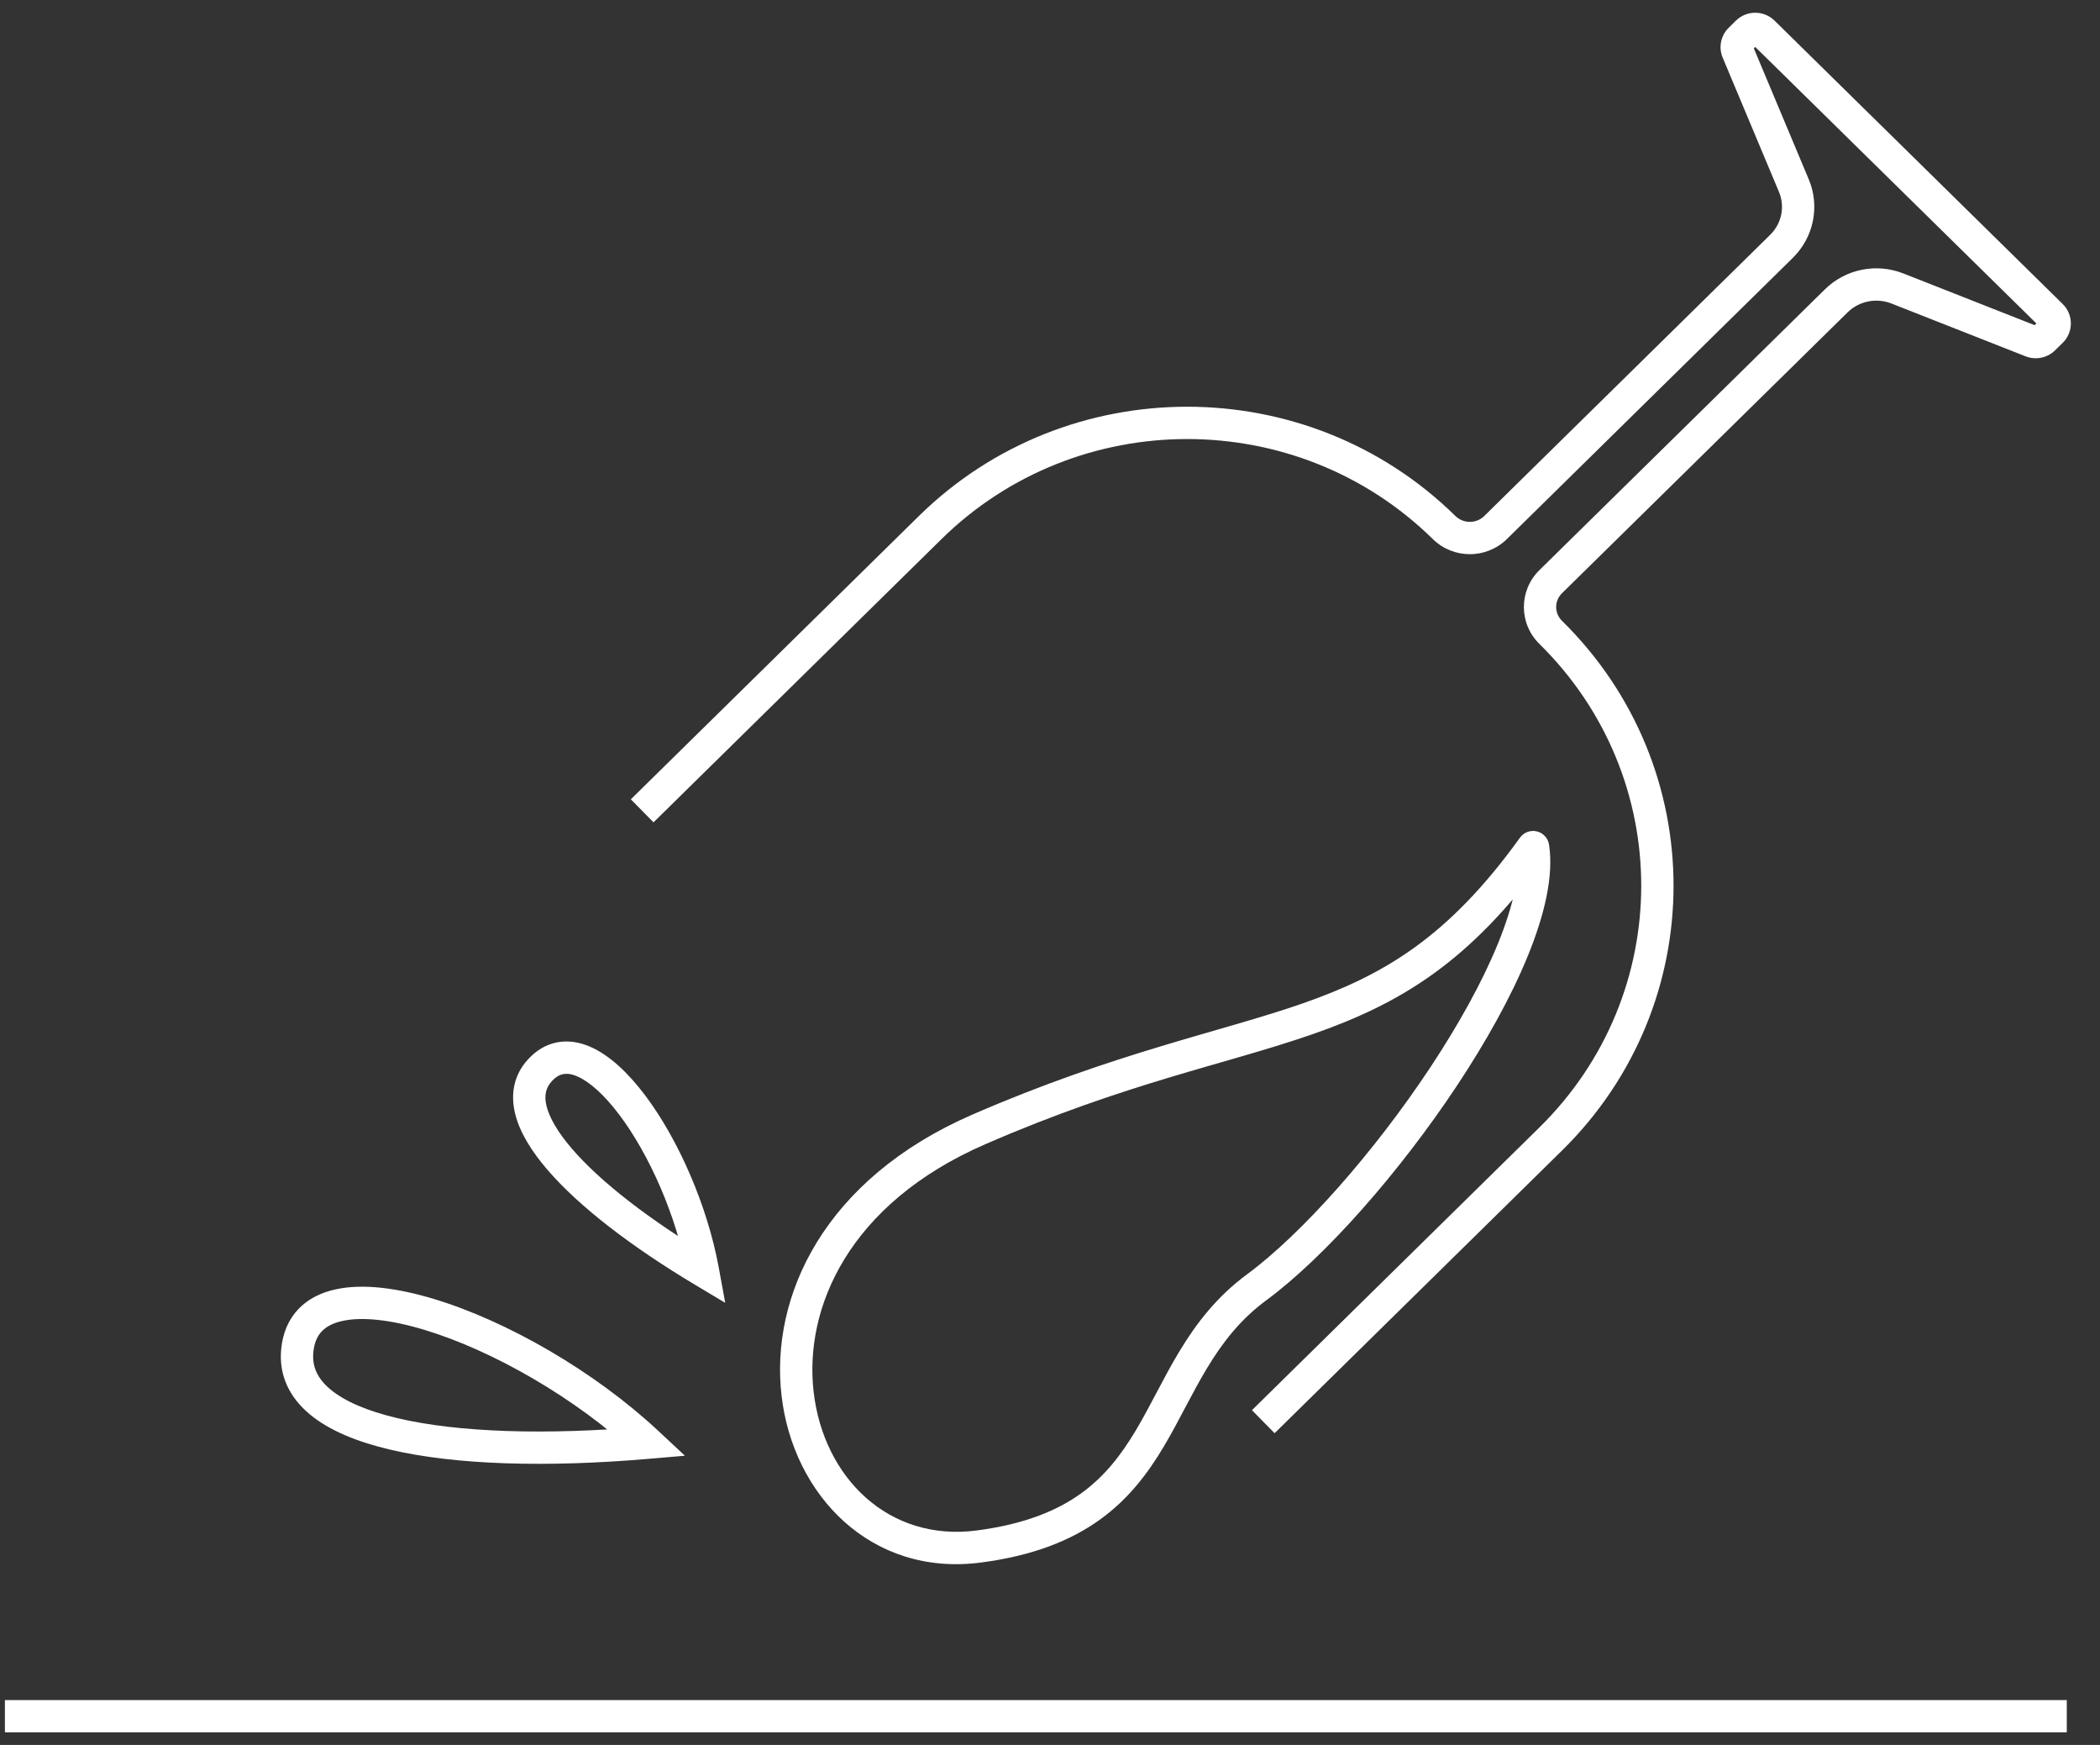 <svg width="65" height="54" viewBox="0 0 65 54" fill="none" xmlns="http://www.w3.org/2000/svg">
<rect x="0" y="0" width="65" height="54" fill="#333333" stroke="none"/>
<path d="M47.998 35.249L48.348 35.605L47.998 35.249ZM28.792 16.326L28.441 15.97L28.792 16.326ZM46.29 16.326L45.94 15.97L46.29 16.326ZM55.143 7.621L55.494 7.978V7.978L55.143 7.621ZM47.998 18.002L47.647 17.645L47.998 18.002ZM56.837 9.309L57.188 9.666L56.837 9.309ZM58.729 8.928L58.546 9.393L58.729 8.928ZM62.88 10.562L63.064 10.097L63.064 10.097L62.88 10.562ZM63.259 10.486L62.908 10.129V10.129L63.259 10.486ZM63.495 10.253L63.846 10.61V10.61L63.495 10.253ZM63.495 9.765L63.145 10.122L63.495 9.765ZM54.577 0.996L54.927 0.639V0.639L54.577 0.996ZM55.524 5.745L55.986 5.551L55.986 5.551L55.524 5.745ZM53.782 1.59L53.321 1.783V1.783L53.782 1.59ZM54.081 0.996L54.431 1.352L54.431 1.352L54.081 0.996ZM53.858 1.214L53.508 0.858L53.508 0.858L53.858 1.214ZM44.7 16.326L44.349 16.683L44.7 16.326ZM47.998 19.569L48.348 19.213L47.998 19.569ZM47.453 26.215L47.947 26.14C47.916 25.939 47.767 25.777 47.57 25.729C47.372 25.681 47.166 25.758 47.047 25.923L47.453 26.215ZM30.3 47.859L30.235 47.363L30.3 47.859ZM30.3 34.95L30.1 34.492L30.3 34.95ZM20.036 44.648L20.079 45.146L21.2 45.05L20.377 44.282L20.036 44.648ZM9.202 41.793L8.704 41.744L9.202 41.793ZM21.756 39.322L21.499 39.751L22.447 40.318L22.248 39.232L21.756 39.322ZM16.709 33.124L16.34 32.788L16.709 33.124ZM39.452 44.353L48.348 35.605L47.647 34.892L38.751 43.64L39.452 44.353ZM28.441 15.97L19.526 24.736L20.228 25.449L29.142 16.683L28.441 15.97ZM46.641 16.683L55.494 7.978L54.793 7.265L45.94 15.97L46.641 16.683ZM48.348 18.358L57.188 9.666L56.487 8.953L47.647 17.645L48.348 18.358ZM58.546 9.393L62.697 11.027L63.064 10.097L58.912 8.462L58.546 9.393ZM63.609 10.842L63.846 10.61L63.145 9.896L62.908 10.129L63.609 10.842ZM63.846 9.409L54.927 0.639L54.226 1.352L63.145 10.122L63.846 9.409ZM55.986 5.551L54.243 1.396L53.321 1.783L55.063 5.938L55.986 5.551ZM53.73 0.639L53.508 0.858L54.209 1.571L54.431 1.352L53.73 0.639ZM54.243 1.396C54.269 1.458 54.253 1.527 54.209 1.571L53.508 0.858C53.263 1.099 53.187 1.464 53.321 1.783L54.243 1.396ZM54.927 0.639C54.596 0.313 54.062 0.313 53.73 0.639L54.431 1.352C54.374 1.409 54.284 1.409 54.226 1.352L54.927 0.639ZM63.846 10.61C64.182 10.279 64.182 9.739 63.846 9.409L63.145 10.122C63.082 10.061 63.082 9.958 63.145 9.896L63.846 10.61ZM62.697 11.027C63.01 11.15 63.368 11.079 63.609 10.842L62.908 10.129C62.951 10.087 63.011 10.076 63.064 10.097L62.697 11.027ZM57.188 9.666C57.542 9.317 58.077 9.208 58.546 9.393L58.912 8.462C58.078 8.134 57.125 8.325 56.487 8.953L57.188 9.666ZM55.494 7.978C56.139 7.343 56.335 6.385 55.986 5.551L55.063 5.938C55.254 6.392 55.149 6.914 54.793 7.265L55.494 7.978ZM44.349 16.683C44.983 17.306 46.007 17.306 46.641 16.683L45.94 15.97C45.695 16.21 45.295 16.21 45.05 15.97L44.349 16.683ZM29.142 16.683C33.341 12.555 40.151 12.555 44.349 16.683L45.05 15.97C40.463 11.459 33.029 11.459 28.441 15.97L29.142 16.683ZM48.348 19.213C48.107 18.976 48.107 18.595 48.348 18.358L47.647 17.645C47.008 18.274 47.008 19.297 47.647 19.926L48.348 19.213ZM48.348 35.605C52.951 31.08 52.951 23.739 48.348 19.213L47.647 19.926C51.851 24.06 51.851 30.758 47.647 34.892L48.348 35.605ZM46.958 26.29C47.065 26.994 46.856 28.001 46.361 29.211C45.873 30.404 45.135 31.729 44.265 33.042C42.52 35.676 40.292 38.187 38.603 39.433L39.197 40.238C41.014 38.897 43.318 36.282 45.099 33.594C45.992 32.246 46.767 30.862 47.287 29.589C47.8 28.334 48.095 27.12 47.947 26.14L46.958 26.29ZM38.603 39.433C37.656 40.131 37.024 40.964 36.513 41.808C36.259 42.227 36.033 42.654 35.816 43.065C35.597 43.479 35.388 43.876 35.16 44.259C34.707 45.019 34.195 45.69 33.452 46.223C32.71 46.754 31.706 47.17 30.235 47.363L30.365 48.355C31.966 48.145 33.135 47.68 34.034 47.035C34.932 46.392 35.529 45.593 36.019 44.771C36.263 44.362 36.484 43.941 36.7 43.532C36.919 43.119 37.132 42.717 37.369 42.326C37.839 41.548 38.391 40.832 39.197 40.238L38.603 39.433ZM47.047 25.923C44.823 29.011 42.828 30.179 40.301 31.059C37.779 31.937 34.518 32.573 30.1 34.492L30.499 35.409C34.9 33.497 37.924 32.946 40.63 32.004C43.329 31.064 45.502 29.78 47.858 26.508L47.047 25.923ZM30.1 34.492C25.512 36.485 23.829 40.11 24.192 43.201C24.55 46.262 26.954 48.802 30.365 48.355L30.235 47.363C27.5 47.722 25.494 45.723 25.185 43.085C24.879 40.478 26.27 37.246 30.499 35.409L30.1 34.492ZM20.377 44.282C18.396 42.434 15.699 40.884 13.434 40.2C12.31 39.86 11.229 39.713 10.376 39.904C9.94 40.001 9.541 40.191 9.237 40.51C8.929 40.834 8.752 41.253 8.704 41.744L9.699 41.842C9.729 41.538 9.829 41.338 9.961 41.2C10.096 41.058 10.299 40.945 10.593 40.88C11.198 40.745 12.082 40.835 13.145 41.157C15.255 41.795 17.819 43.263 19.695 45.013L20.377 44.282ZM8.704 41.744C8.622 42.572 8.971 43.256 9.594 43.773C10.196 44.272 11.06 44.622 12.075 44.861C14.111 45.341 16.942 45.415 20.079 45.146L19.993 44.15C16.902 44.415 14.191 44.333 12.304 43.888C11.357 43.665 10.664 43.361 10.232 43.002C9.82 42.661 9.655 42.286 9.699 41.842L8.704 41.744ZM22.248 39.232C21.896 37.308 20.995 35.257 19.963 33.89C19.452 33.214 18.869 32.651 18.258 32.389C17.944 32.255 17.603 32.192 17.256 32.255C16.905 32.319 16.597 32.505 16.34 32.788L17.079 33.461C17.212 33.315 17.332 33.258 17.437 33.239C17.545 33.219 17.685 33.232 17.864 33.309C18.239 33.469 18.694 33.869 19.165 34.493C20.097 35.727 20.939 37.632 21.264 39.412L22.248 39.232ZM16.34 32.788C15.899 33.271 15.797 33.864 15.945 34.467C16.086 35.041 16.452 35.628 16.944 36.2C17.932 37.35 19.558 38.589 21.499 39.751L22.013 38.893C20.11 37.754 18.589 36.58 17.702 35.548C17.257 35.03 17.004 34.584 16.916 34.228C16.836 33.9 16.895 33.663 17.079 33.461L16.34 32.788ZM0.152 53.611H63.972V52.611H0.152V53.611Z" fill="white"/>
</svg>
